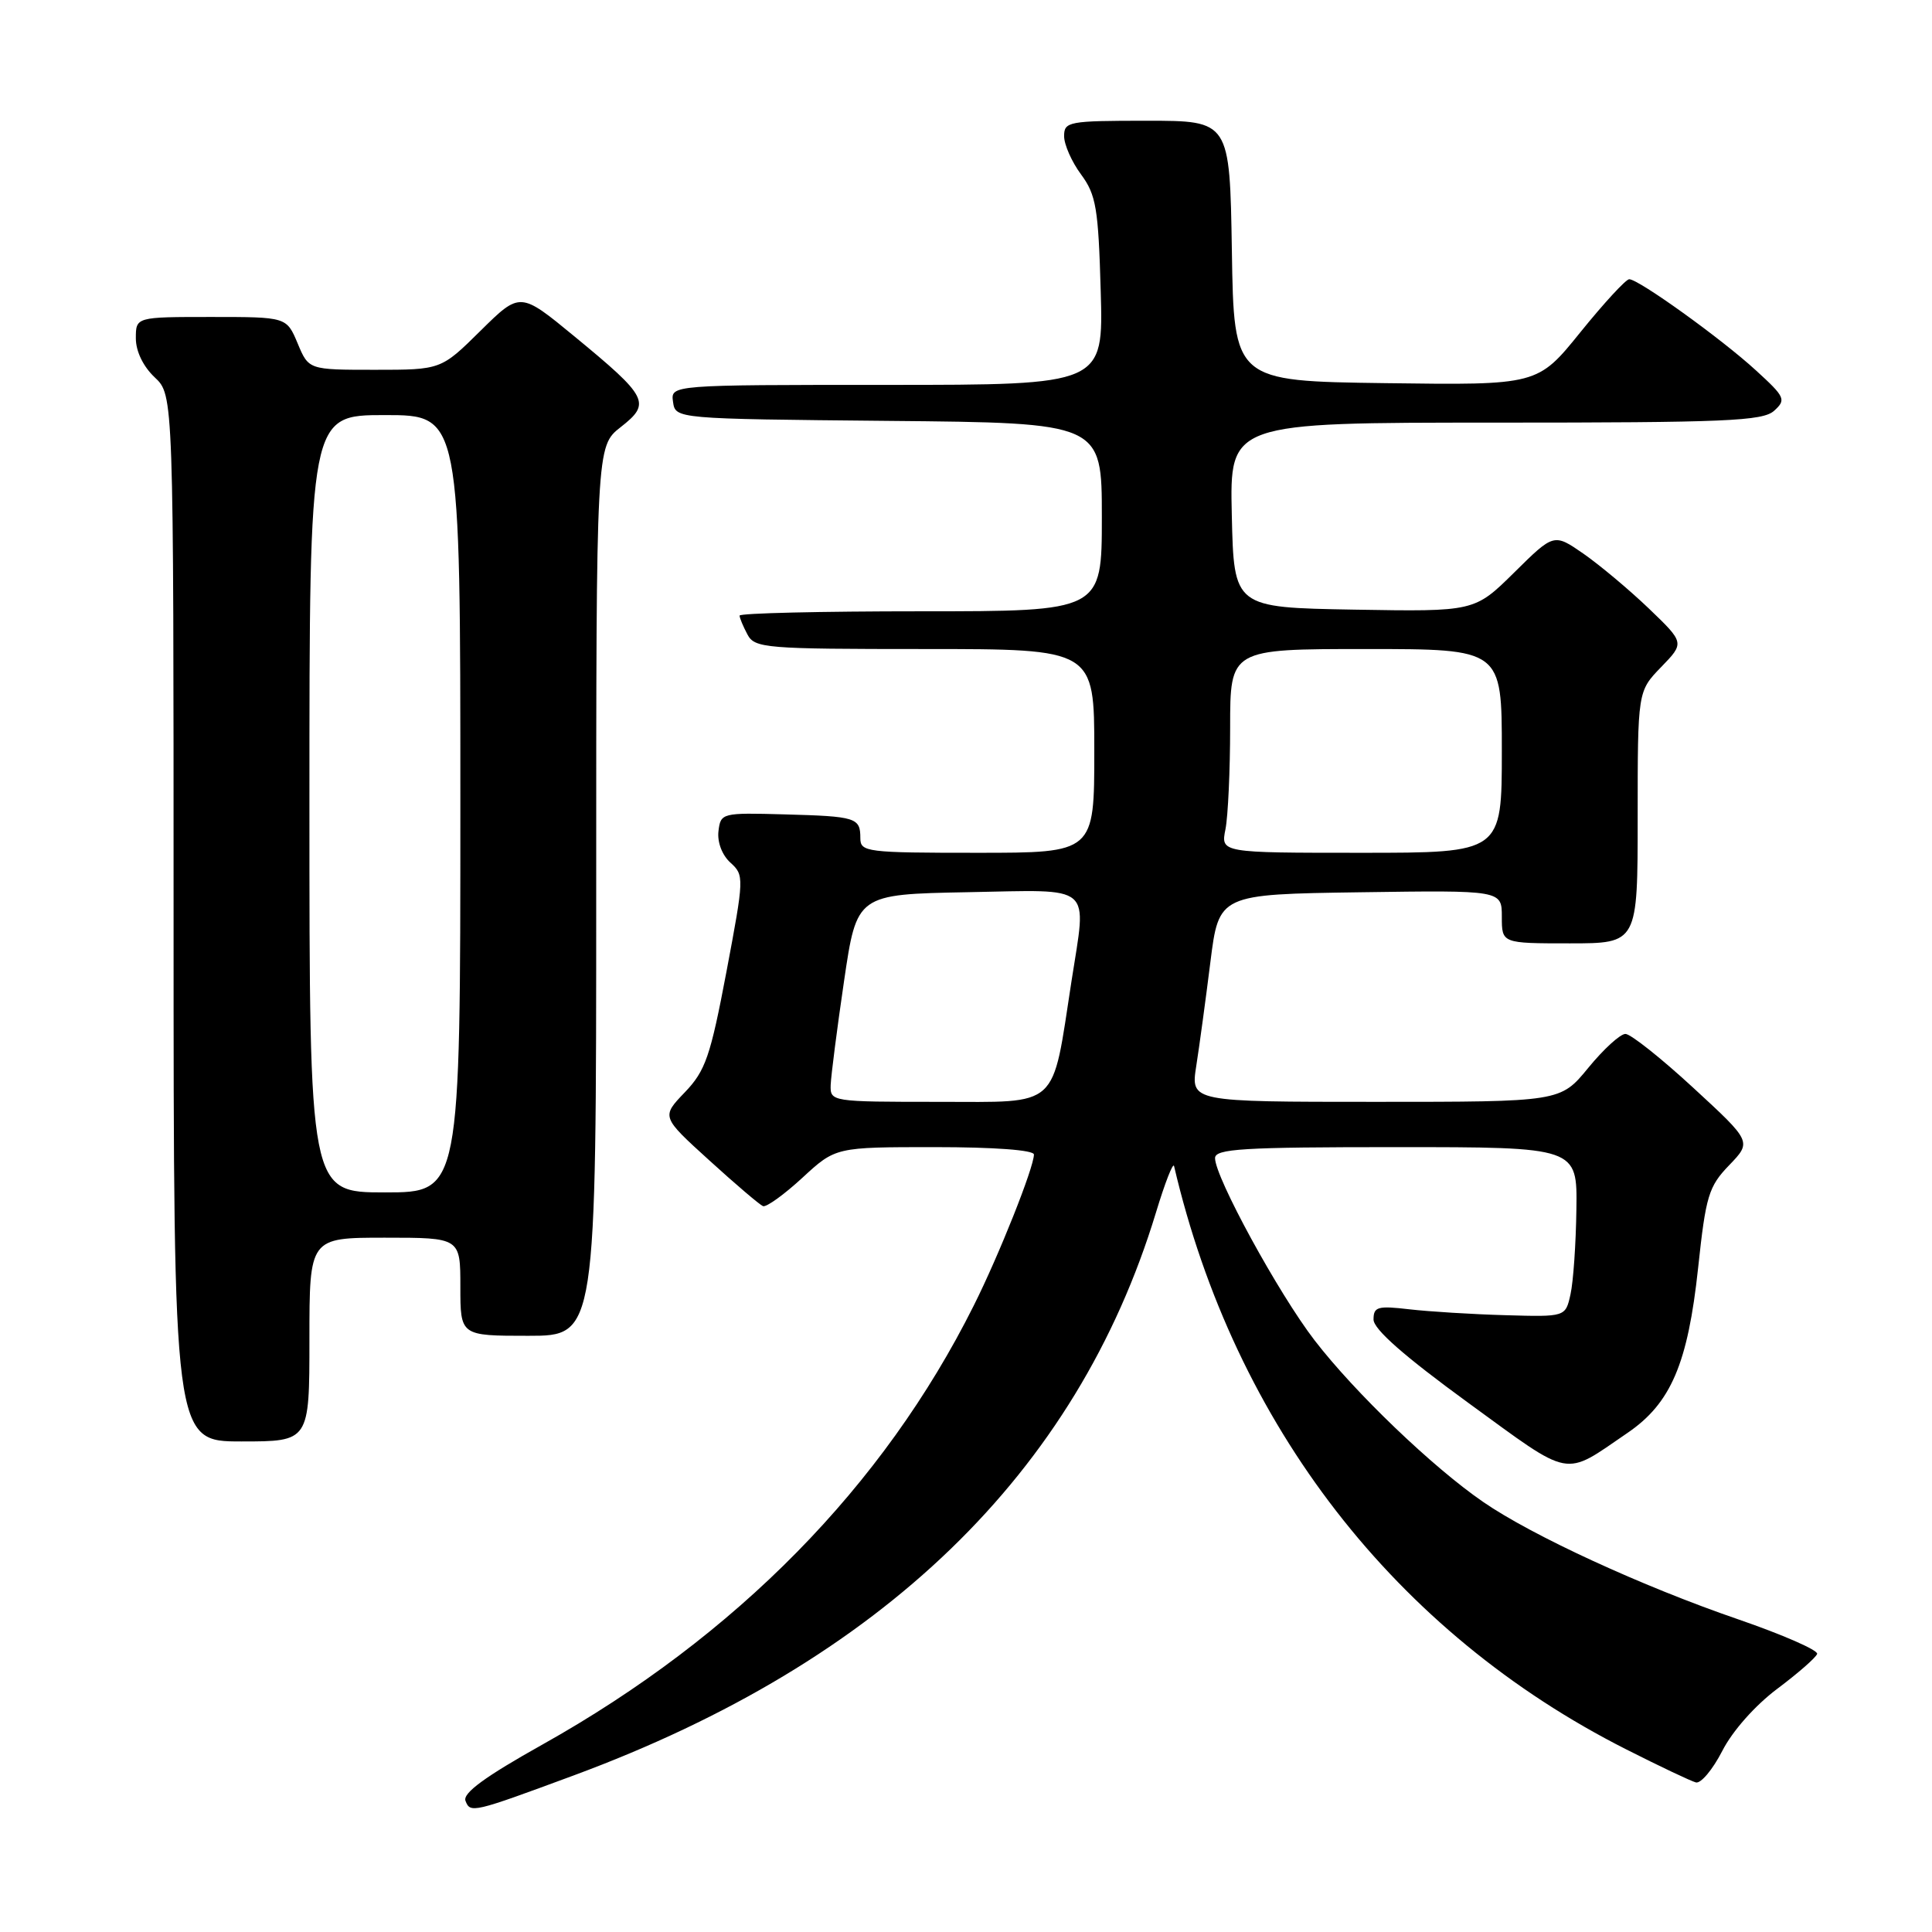 <?xml version="1.0" encoding="UTF-8" standalone="no"?>
<!DOCTYPE svg PUBLIC "-//W3C//DTD SVG 1.1//EN" "http://www.w3.org/Graphics/SVG/1.1/DTD/svg11.dtd" >
<svg xmlns="http://www.w3.org/2000/svg" xmlns:xlink="http://www.w3.org/1999/xlink" version="1.1" viewBox="0 0 256 256">
 <g >
 <path fill="currentColor"
d=" M 76.00 235.26 C 116.86 220.15 142.68 195.19 153.17 160.67 C 154.36 156.74 155.44 153.97 155.57 154.51 C 163.60 188.87 184.91 216.35 215.50 231.81 C 219.90 234.04 224.04 236.00 224.71 236.18 C 225.37 236.36 226.94 234.48 228.21 232.01 C 229.55 229.37 232.57 225.97 235.49 223.78 C 238.24 221.72 240.62 219.64 240.78 219.15 C 240.94 218.67 236.22 216.60 230.29 214.56 C 217.60 210.20 203.02 203.49 196.52 199.01 C 189.84 194.42 179.51 184.51 174.19 177.60 C 169.41 171.39 161.00 155.99 161.00 153.46 C 161.00 152.22 164.63 152.00 185.00 152.00 C 209.00 152.00 209.00 152.00 208.88 160.25 C 208.82 164.79 208.47 169.85 208.10 171.50 C 207.44 174.50 207.44 174.50 199.47 174.27 C 195.09 174.15 189.36 173.79 186.75 173.49 C 182.55 173.00 182.00 173.15 182.00 174.84 C 182.00 176.13 186.07 179.70 194.55 185.88 C 208.47 196.01 207.05 195.74 215.65 189.87 C 221.40 185.95 223.65 180.69 225.01 168.00 C 226.03 158.44 226.40 157.22 229.13 154.39 C 232.12 151.28 232.12 151.28 224.37 144.14 C 220.11 140.21 216.06 137.00 215.38 137.00 C 214.69 137.00 212.47 139.03 210.45 141.50 C 206.76 146.00 206.76 146.00 182.27 146.00 C 157.77 146.00 157.77 146.00 158.51 141.25 C 158.92 138.64 159.76 132.45 160.38 127.50 C 161.51 118.50 161.51 118.50 180.26 118.23 C 199.00 117.96 199.00 117.96 199.00 121.48 C 199.00 125.00 199.00 125.00 208.00 125.00 C 217.00 125.00 217.00 125.00 217.00 108.30 C 217.00 91.60 217.00 91.60 220.11 88.39 C 223.22 85.18 223.22 85.18 218.48 80.63 C 215.87 78.13 211.97 74.87 209.82 73.37 C 205.90 70.66 205.90 70.66 200.64 75.86 C 195.38 81.05 195.38 81.05 179.44 80.78 C 163.50 80.50 163.50 80.50 163.22 68.25 C 162.94 56.00 162.94 56.00 198.14 56.00 C 228.71 56.00 233.57 55.79 235.08 54.43 C 236.70 52.96 236.55 52.62 232.65 49.06 C 228.09 44.88 217.13 37.00 215.88 37.00 C 215.44 37.00 212.53 40.16 209.41 44.02 C 203.74 51.04 203.74 51.04 183.62 50.77 C 163.50 50.50 163.50 50.50 163.23 33.25 C 162.95 16.00 162.95 16.00 151.98 16.00 C 141.59 16.00 141.00 16.11 141.00 18.04 C 141.00 19.16 142.01 21.45 143.25 23.12 C 145.24 25.82 145.54 27.59 145.85 38.58 C 146.21 51.00 146.21 51.00 117.53 51.00 C 88.86 51.00 88.86 51.00 89.18 53.25 C 89.50 55.50 89.50 55.50 117.75 55.77 C 146.00 56.03 146.00 56.03 146.00 68.52 C 146.00 81.00 146.00 81.00 122.00 81.00 C 108.80 81.00 98.00 81.25 98.00 81.57 C 98.00 81.88 98.47 83.00 99.04 84.07 C 100.01 85.89 101.35 86.00 122.54 86.00 C 145.00 86.00 145.00 86.00 145.00 99.50 C 145.00 113.00 145.00 113.00 129.50 113.00 C 114.82 113.00 114.00 112.90 114.00 111.06 C 114.00 108.34 113.46 108.17 103.96 107.91 C 95.65 107.68 95.49 107.72 95.20 110.14 C 95.03 111.59 95.68 113.31 96.79 114.31 C 98.62 115.97 98.61 116.29 96.26 128.75 C 94.13 140.00 93.48 141.88 90.74 144.74 C 87.63 147.98 87.63 147.98 93.97 153.74 C 97.45 156.91 100.66 159.64 101.10 159.82 C 101.54 159.99 103.89 158.30 106.31 156.07 C 110.72 152.00 110.72 152.00 123.86 152.00 C 131.75 152.00 137.00 152.39 137.00 152.98 C 137.00 154.69 132.38 166.31 129.02 173.01 C 117.06 196.94 97.57 216.77 71.88 231.16 C 64.27 235.42 61.29 237.60 61.68 238.62 C 62.32 240.28 62.62 240.21 76.00 235.26 Z  M 41.00 177.50 C 41.00 164.00 41.00 164.00 51.00 164.00 C 61.00 164.00 61.00 164.00 61.00 170.50 C 61.00 177.00 61.00 177.00 70.00 177.00 C 79.00 177.00 79.00 177.00 79.00 118.07 C 79.00 59.14 79.00 59.14 82.25 56.59 C 86.30 53.42 85.91 52.64 76.11 44.57 C 68.92 38.65 68.92 38.65 63.68 43.82 C 58.44 49.00 58.44 49.00 49.67 49.00 C 40.90 49.00 40.90 49.00 39.44 45.50 C 37.97 42.00 37.97 42.00 27.99 42.00 C 18.00 42.00 18.00 42.00 18.00 44.83 C 18.00 46.55 18.98 48.57 20.50 50.00 C 23.00 52.35 23.00 52.35 23.00 121.67 C 23.00 191.00 23.00 191.00 32.00 191.00 C 41.00 191.00 41.00 191.00 41.00 177.50 Z  M 110.07 143.75 C 110.12 142.51 110.91 136.32 111.84 130.00 C 113.53 118.50 113.53 118.50 128.26 118.22 C 145.11 117.91 144.00 116.95 141.98 130.00 C 139.34 147.10 140.55 146.00 124.40 146.00 C 110.11 146.00 110.00 145.98 110.07 143.75 Z  M 162.38 109.88 C 162.72 108.16 163.00 102.08 163.00 96.38 C 163.00 86.00 163.00 86.00 181.00 86.00 C 199.00 86.00 199.00 86.00 199.00 99.50 C 199.00 113.00 199.00 113.00 180.38 113.00 C 161.75 113.00 161.75 113.00 162.38 109.88 Z  M 41.00 106.50 C 41.00 55.00 41.00 55.00 51.00 55.00 C 61.00 55.00 61.00 55.00 61.00 106.50 C 61.00 158.00 61.00 158.00 51.00 158.00 C 41.00 158.00 41.00 158.00 41.00 106.50 Z "/>
</g>
</svg>